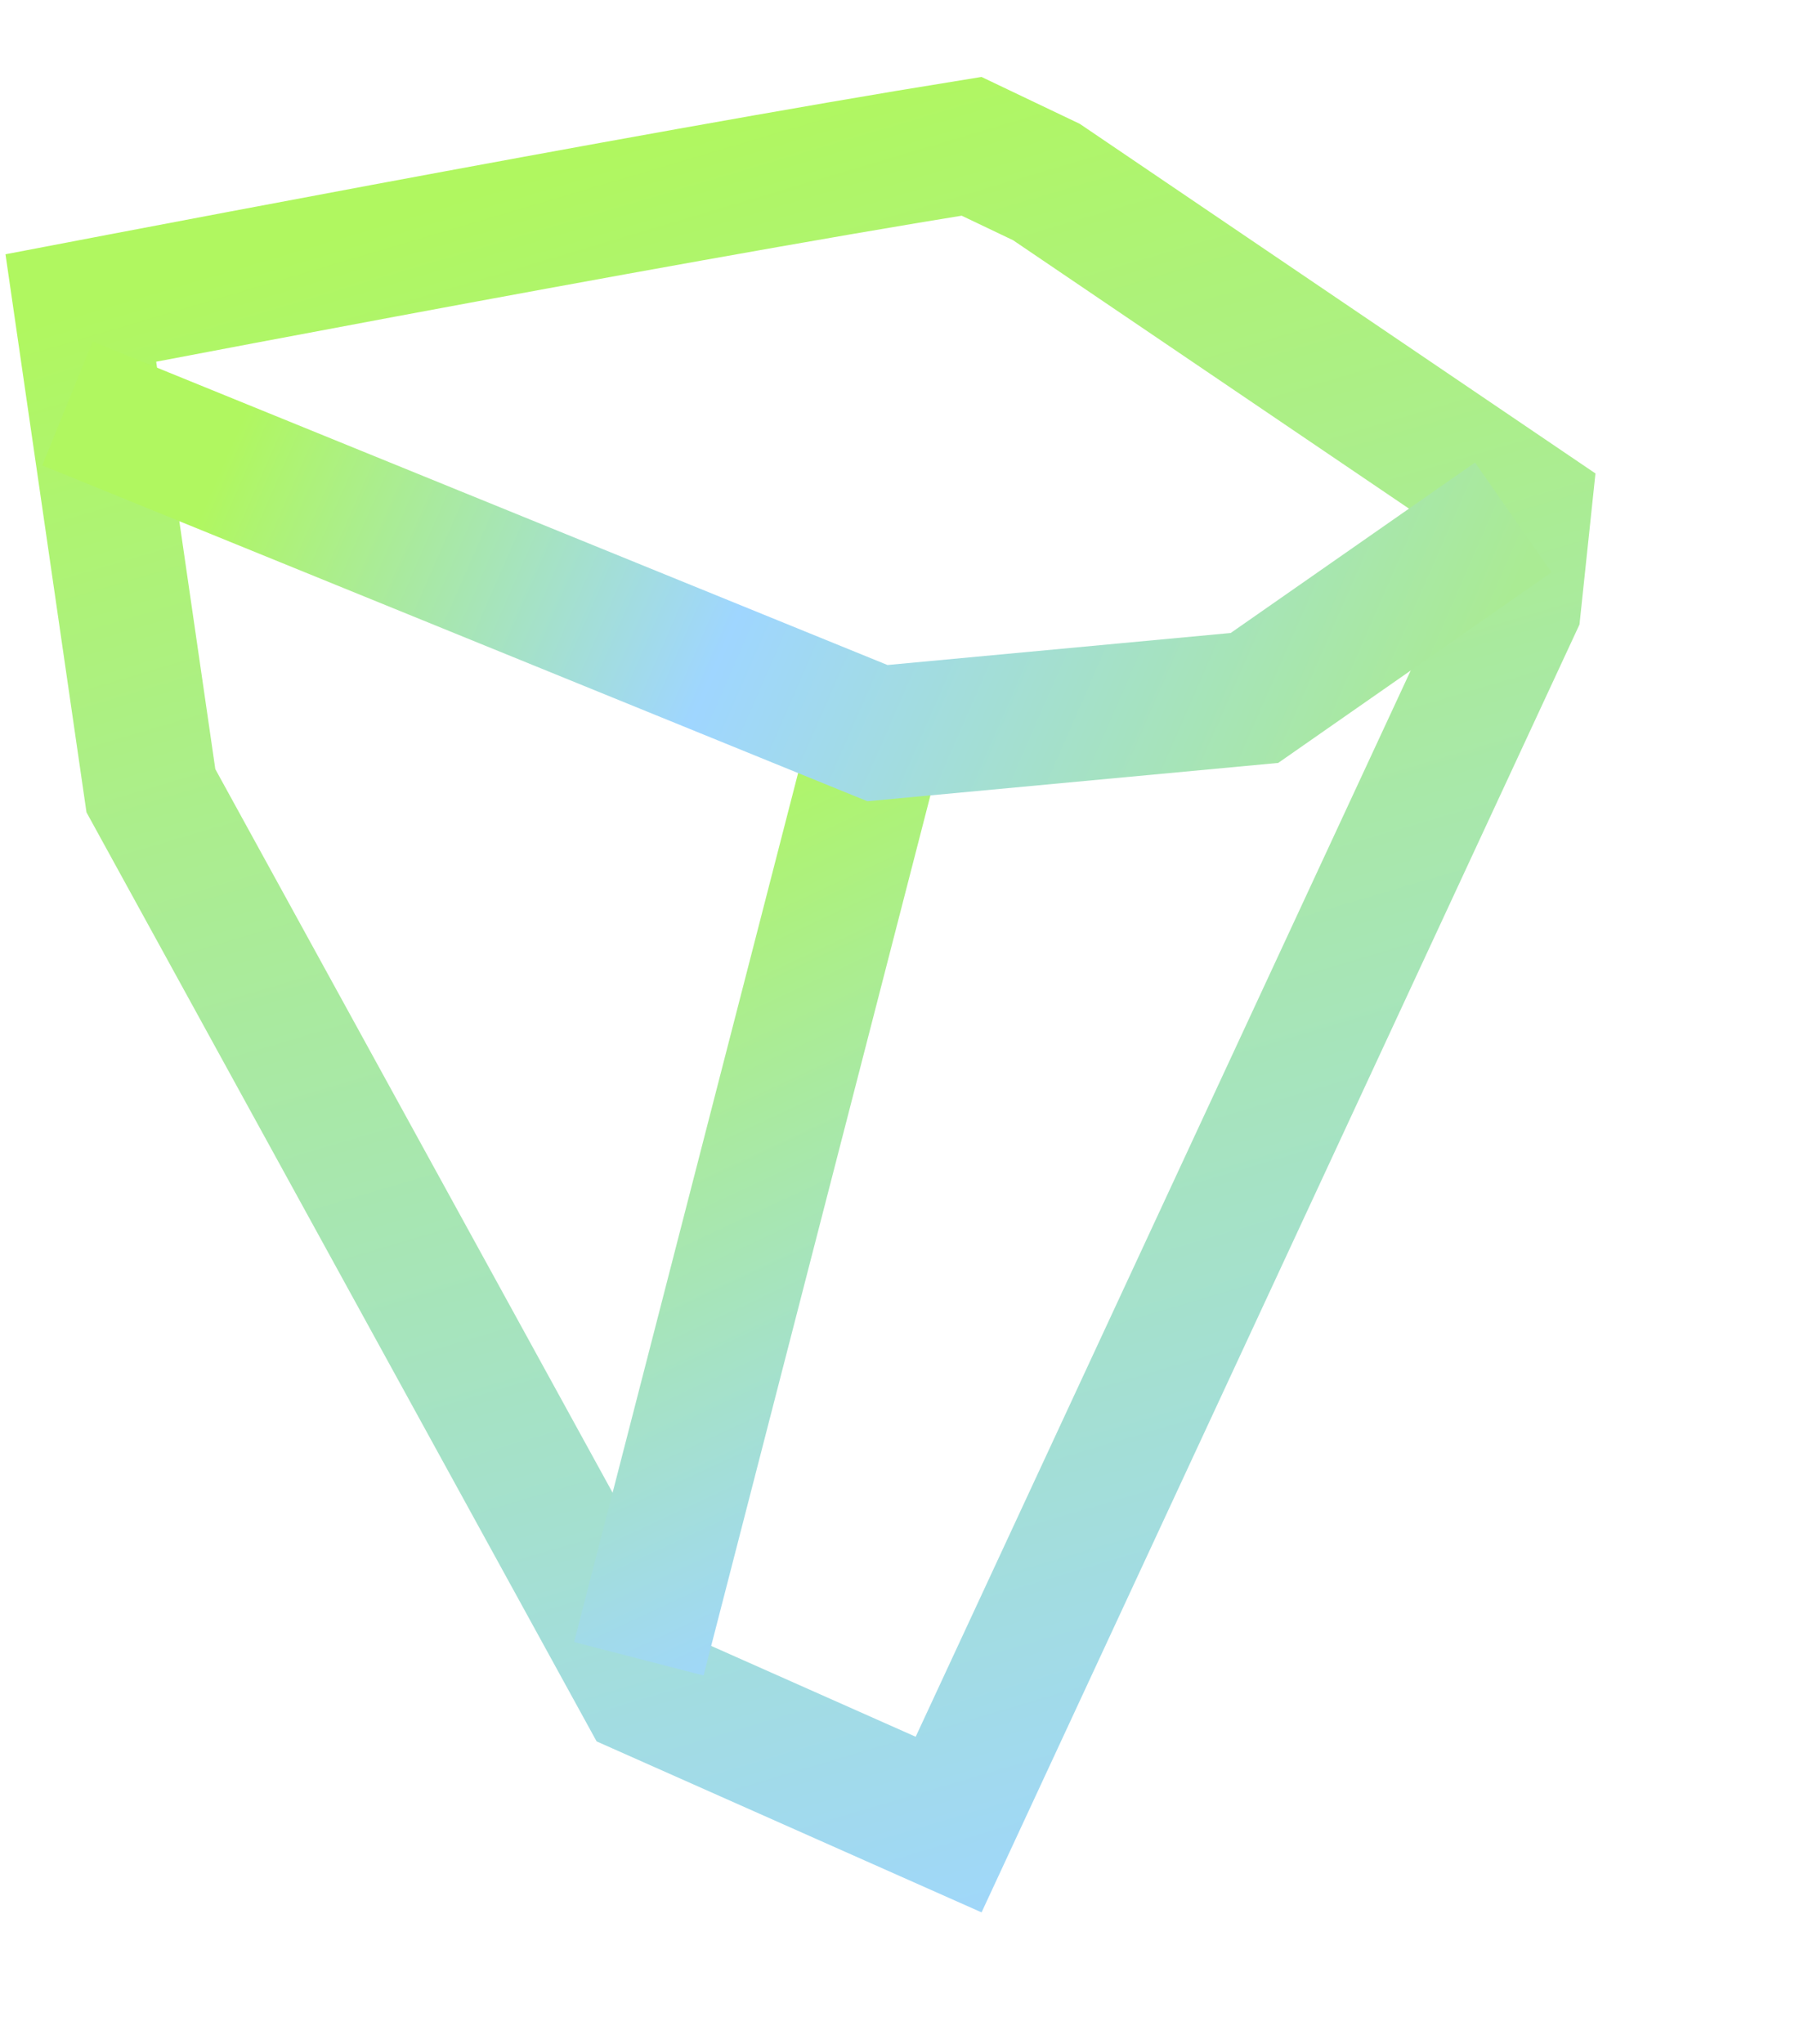<svg width="29" height="33" viewBox="0 0 29 33" fill="none" xmlns="http://www.w3.org/2000/svg">
<path d="M2.016 4.837C1.754 4.888 1.516 4.933 1.306 4.973L2.438 12.767L10.41 27.277L15.326 29.459L24.463 9.791L24.634 8.175L16.906 2.939L15.696 2.362C13.091 2.781 9.35 3.461 6.2 4.048C4.56 4.354 3.083 4.634 2.016 4.837Z" stroke="url(#paint0_linear_176_1822)" stroke-width="2.16"/>
<path d="M14.176 11.836L10.321 26.782" stroke="url(#paint1_linear_176_1822)" stroke-width="2.16"/>
<path d="M24.449 8.354L20.267 11.269L14.176 11.837L1.09 6.514" stroke="url(#paint2_linear_176_1822)" stroke-width="2.16"/>
<defs>
<linearGradient id="paint0_linear_176_1822" x1="7.674" y1="34.39" x2="-0.832" y2="5.635" gradientUnits="userSpaceOnUse">
<stop stop-color="#9FD6FF"/>
<stop offset="1" stop-color="#B0F760"/>
</linearGradient>
<linearGradient id="paint1_linear_176_1822" x1="11.251" y1="27.8" x2="5.288" y2="15.034" gradientUnits="userSpaceOnUse">
<stop stop-color="#9FD6FF"/>
<stop offset="1" stop-color="#B0F760"/>
</linearGradient>
<linearGradient id="paint2_linear_176_1822" x1="24.18" y1="10.124" x2="5.933" y2="2.149" gradientUnits="userSpaceOnUse">
<stop stop-color="#AAEB94"/>
<stop offset="0.568" stop-color="#9FD6FF"/>
<stop offset="1" stop-color="#B0F760"/>
</linearGradient>
</defs>
</svg>
